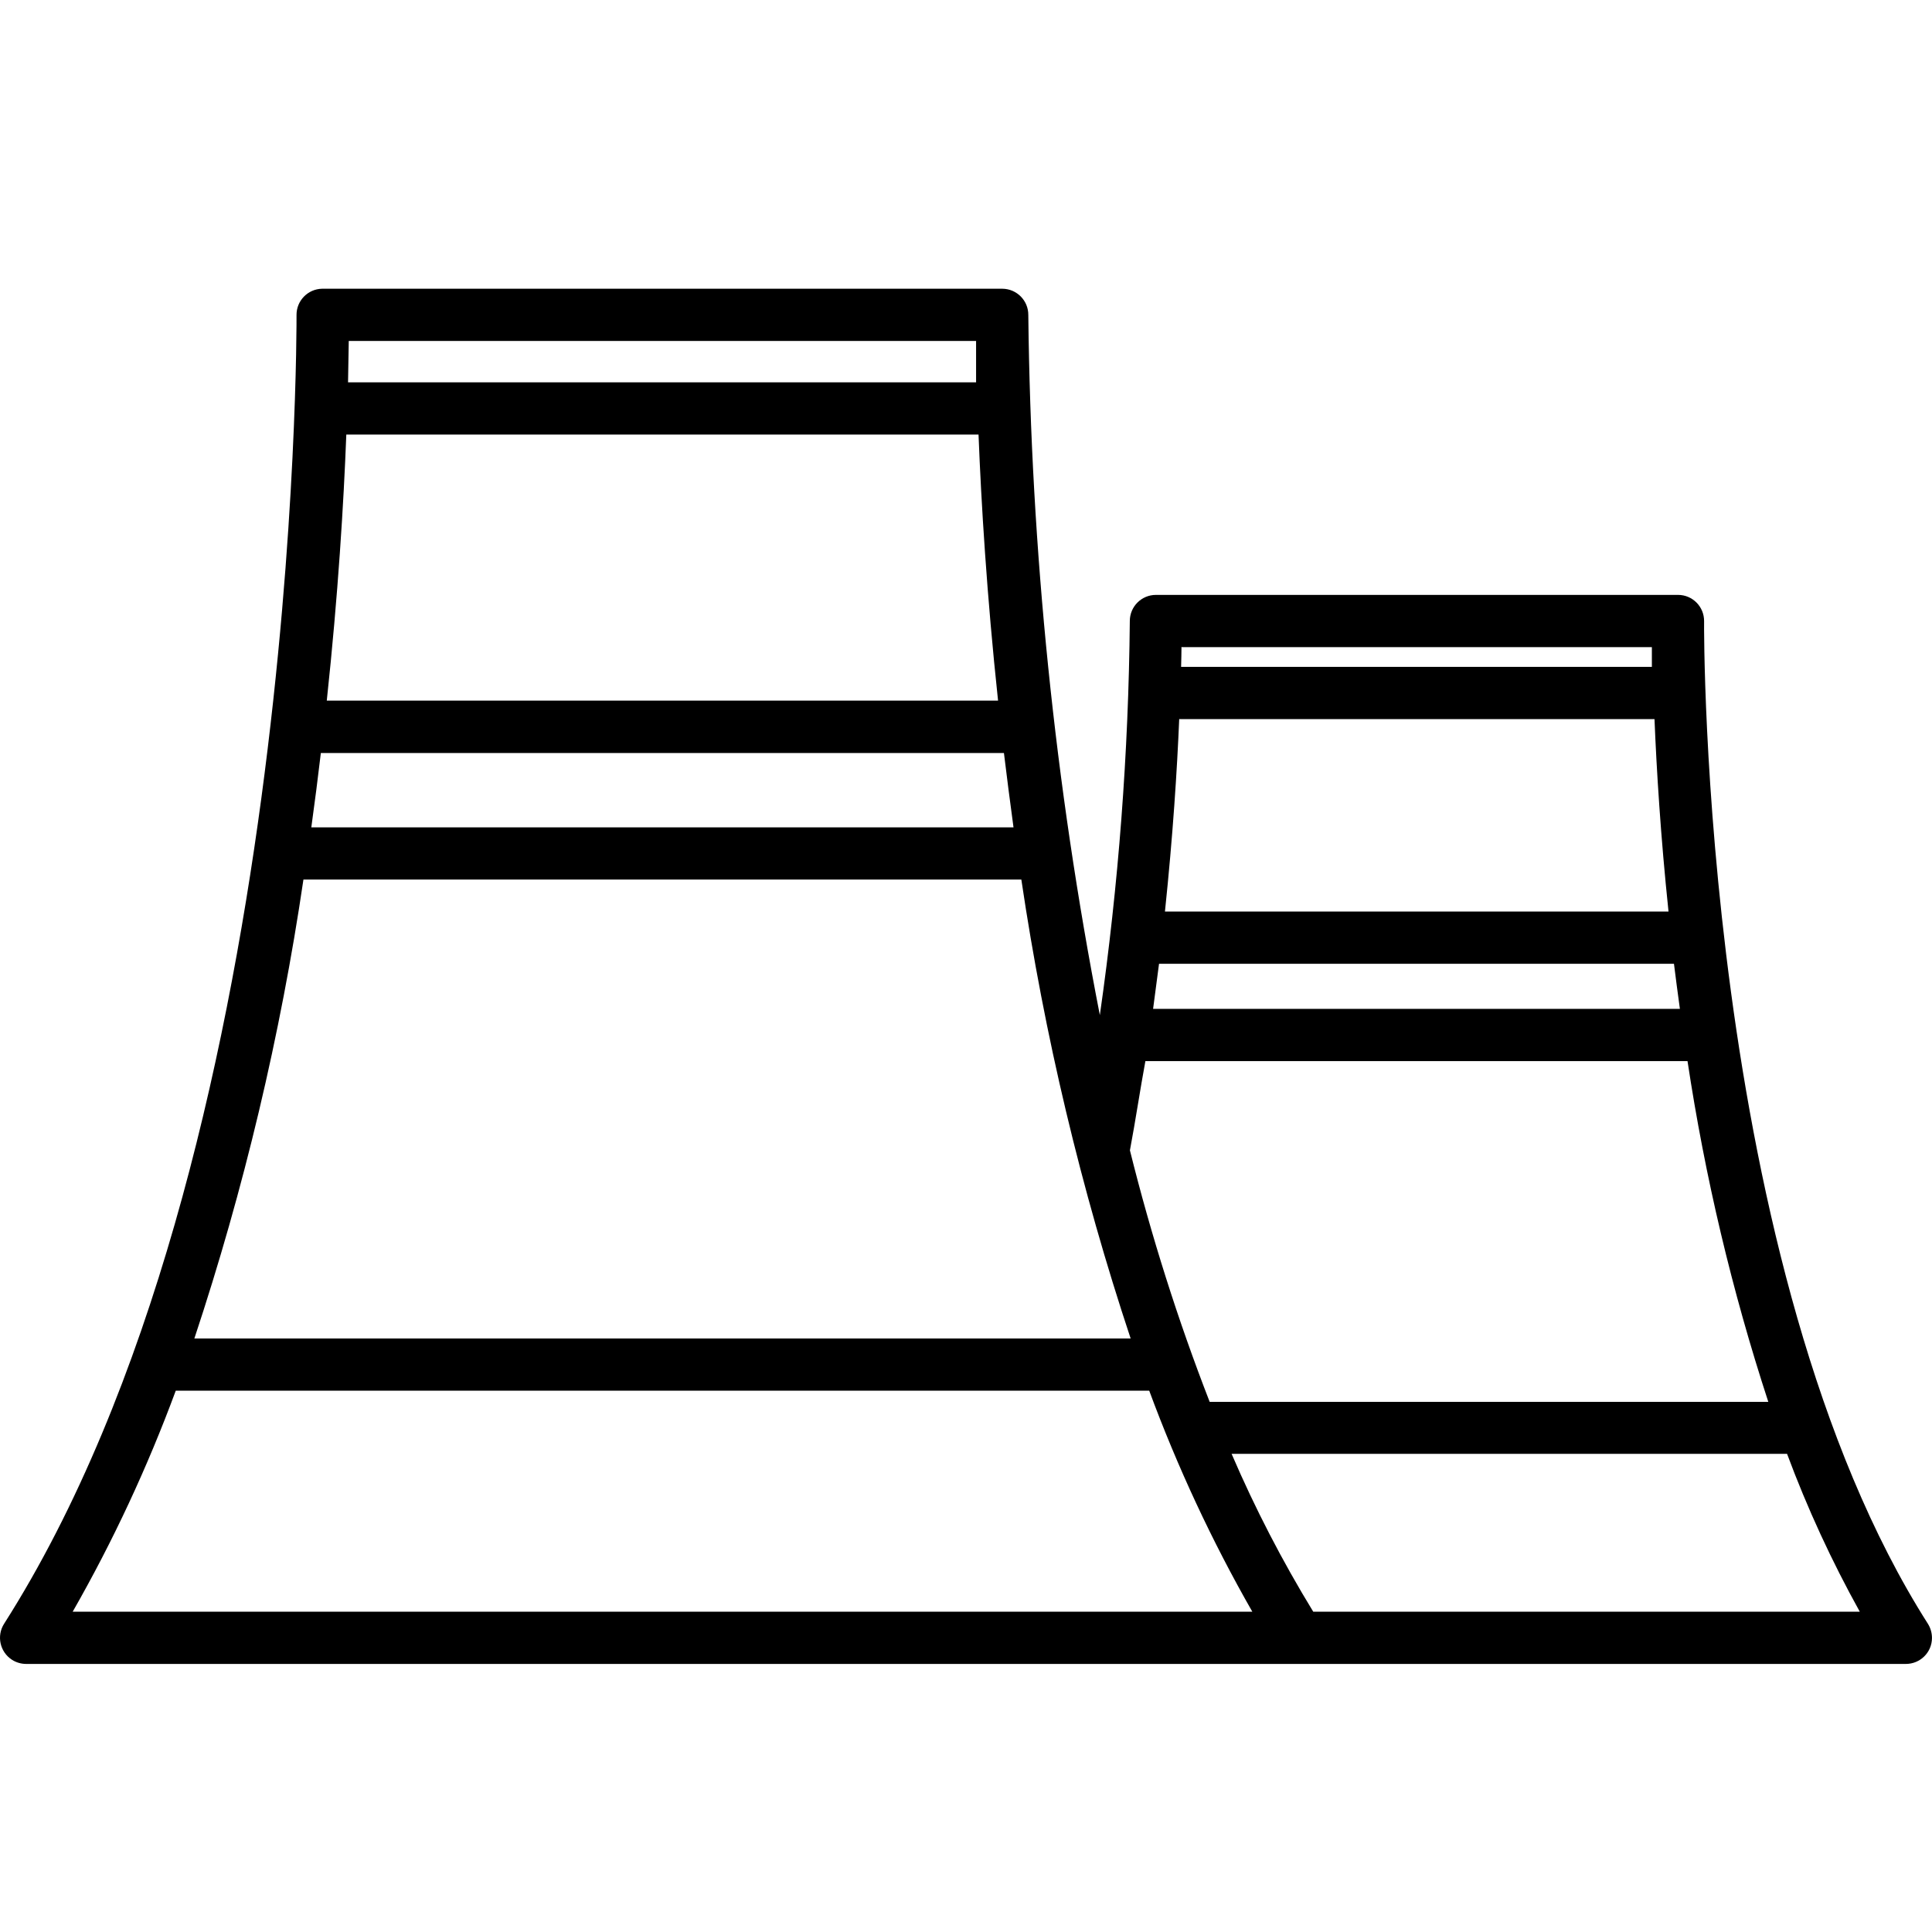 <svg xmlns="http://www.w3.org/2000/svg" height="138pt" version="1.1" viewBox="0 -20 138.732 138" width="138pt">
<g id="surface1">
<path d="M 122.367 24.234 C 122.371 23.199 121.539 22.355 120.504 22.352 C 120.496 22.352 120.492 22.352 120.492 22.352 L 83.004 22.352 C 81.969 22.352 81.129 23.191 81.129 24.227 C 81.129 24.227 81.129 24.23 81.129 24.234 C 81.039 33.707 80.32 43.16 78.977 52.527 C 75.746 35.961 74.027 19.133 73.84 2.254 C 73.848 1.219 73.012 0.375 71.977 0.367 C 71.973 0.367 71.969 0.367 71.965 0.367 L 23.129 0.367 C 22.102 0.387 21.285 1.23 21.293 2.254 C 21.293 2.855 21.555 62.84 0.297 96.227 C -0.262 97.102 -0.008 98.258 0.863 98.82 C 1.168 99.016 1.523 99.117 1.887 99.117 L 136.848 99.117 C 137.883 99.121 138.727 98.289 138.73 97.254 C 138.73 96.891 138.629 96.535 138.434 96.227 C 122.168 70.676 122.352 24.746 122.367 24.234 Z M 84.879 26.102 L 118.617 26.102 C 118.617 26.512 118.617 27 118.617 27.52 L 84.812 27.52 C 84.824 26.984 84.84 26.5 84.84 26.086 Z M 84.711 31.27 L 118.805 31.27 C 118.953 34.883 119.242 39.645 119.812 45.09 L 83.652 45.09 C 84.223 39.645 84.527 34.875 84.676 31.262 Z M 83.227 48.84 L 120.203 48.84 C 120.336 49.902 120.477 50.98 120.629 52.078 L 82.801 52.078 C 82.949 50.98 83.09 49.902 83.227 48.84 Z M 82.25 55.828 L 121.176 55.828 C 122.43 64.133 124.367 72.316 126.977 80.297 L 86.863 80.297 C 84.574 74.406 82.664 68.371 81.137 62.238 C 81.551 60.039 81.863 57.902 82.25 55.816 Z M 25.043 4.117 L 70.09 4.117 C 70.09 4.891 70.09 5.918 70.09 7.09 L 24.992 7.09 C 25.016 5.918 25.027 4.891 25.043 4.117 Z M 24.867 10.84 L 70.266 10.84 C 70.457 15.715 70.855 22.336 71.668 29.945 L 23.465 29.945 C 24.281 22.336 24.68 15.727 24.867 10.852 Z M 23.039 33.707 L 72.09 33.707 C 72.301 35.449 72.531 37.23 72.777 39.043 L 22.355 39.043 C 22.605 37.227 22.836 35.449 23.039 33.707 Z M 21.789 42.793 L 73.34 42.793 C 75 53.988 77.621 65.012 81.188 75.746 L 13.957 75.746 C 17.52 65.012 20.141 53.98 21.789 42.793 Z M 5.219 95.367 C 8.121 90.289 10.594 84.98 12.621 79.496 L 82.523 79.496 C 84.551 84.98 87.023 90.289 89.926 95.367 Z M 94.301 95.367 C 92.078 91.73 90.121 87.949 88.438 84.031 L 128.324 84.031 C 129.777 87.938 131.527 91.727 133.547 95.367 Z M 94.301 95.367 " style=" stroke:none;fill-rule:nonzero;fill:rgb(0%,0%,0%);fill-opacity:1;" />
</g>
</svg>